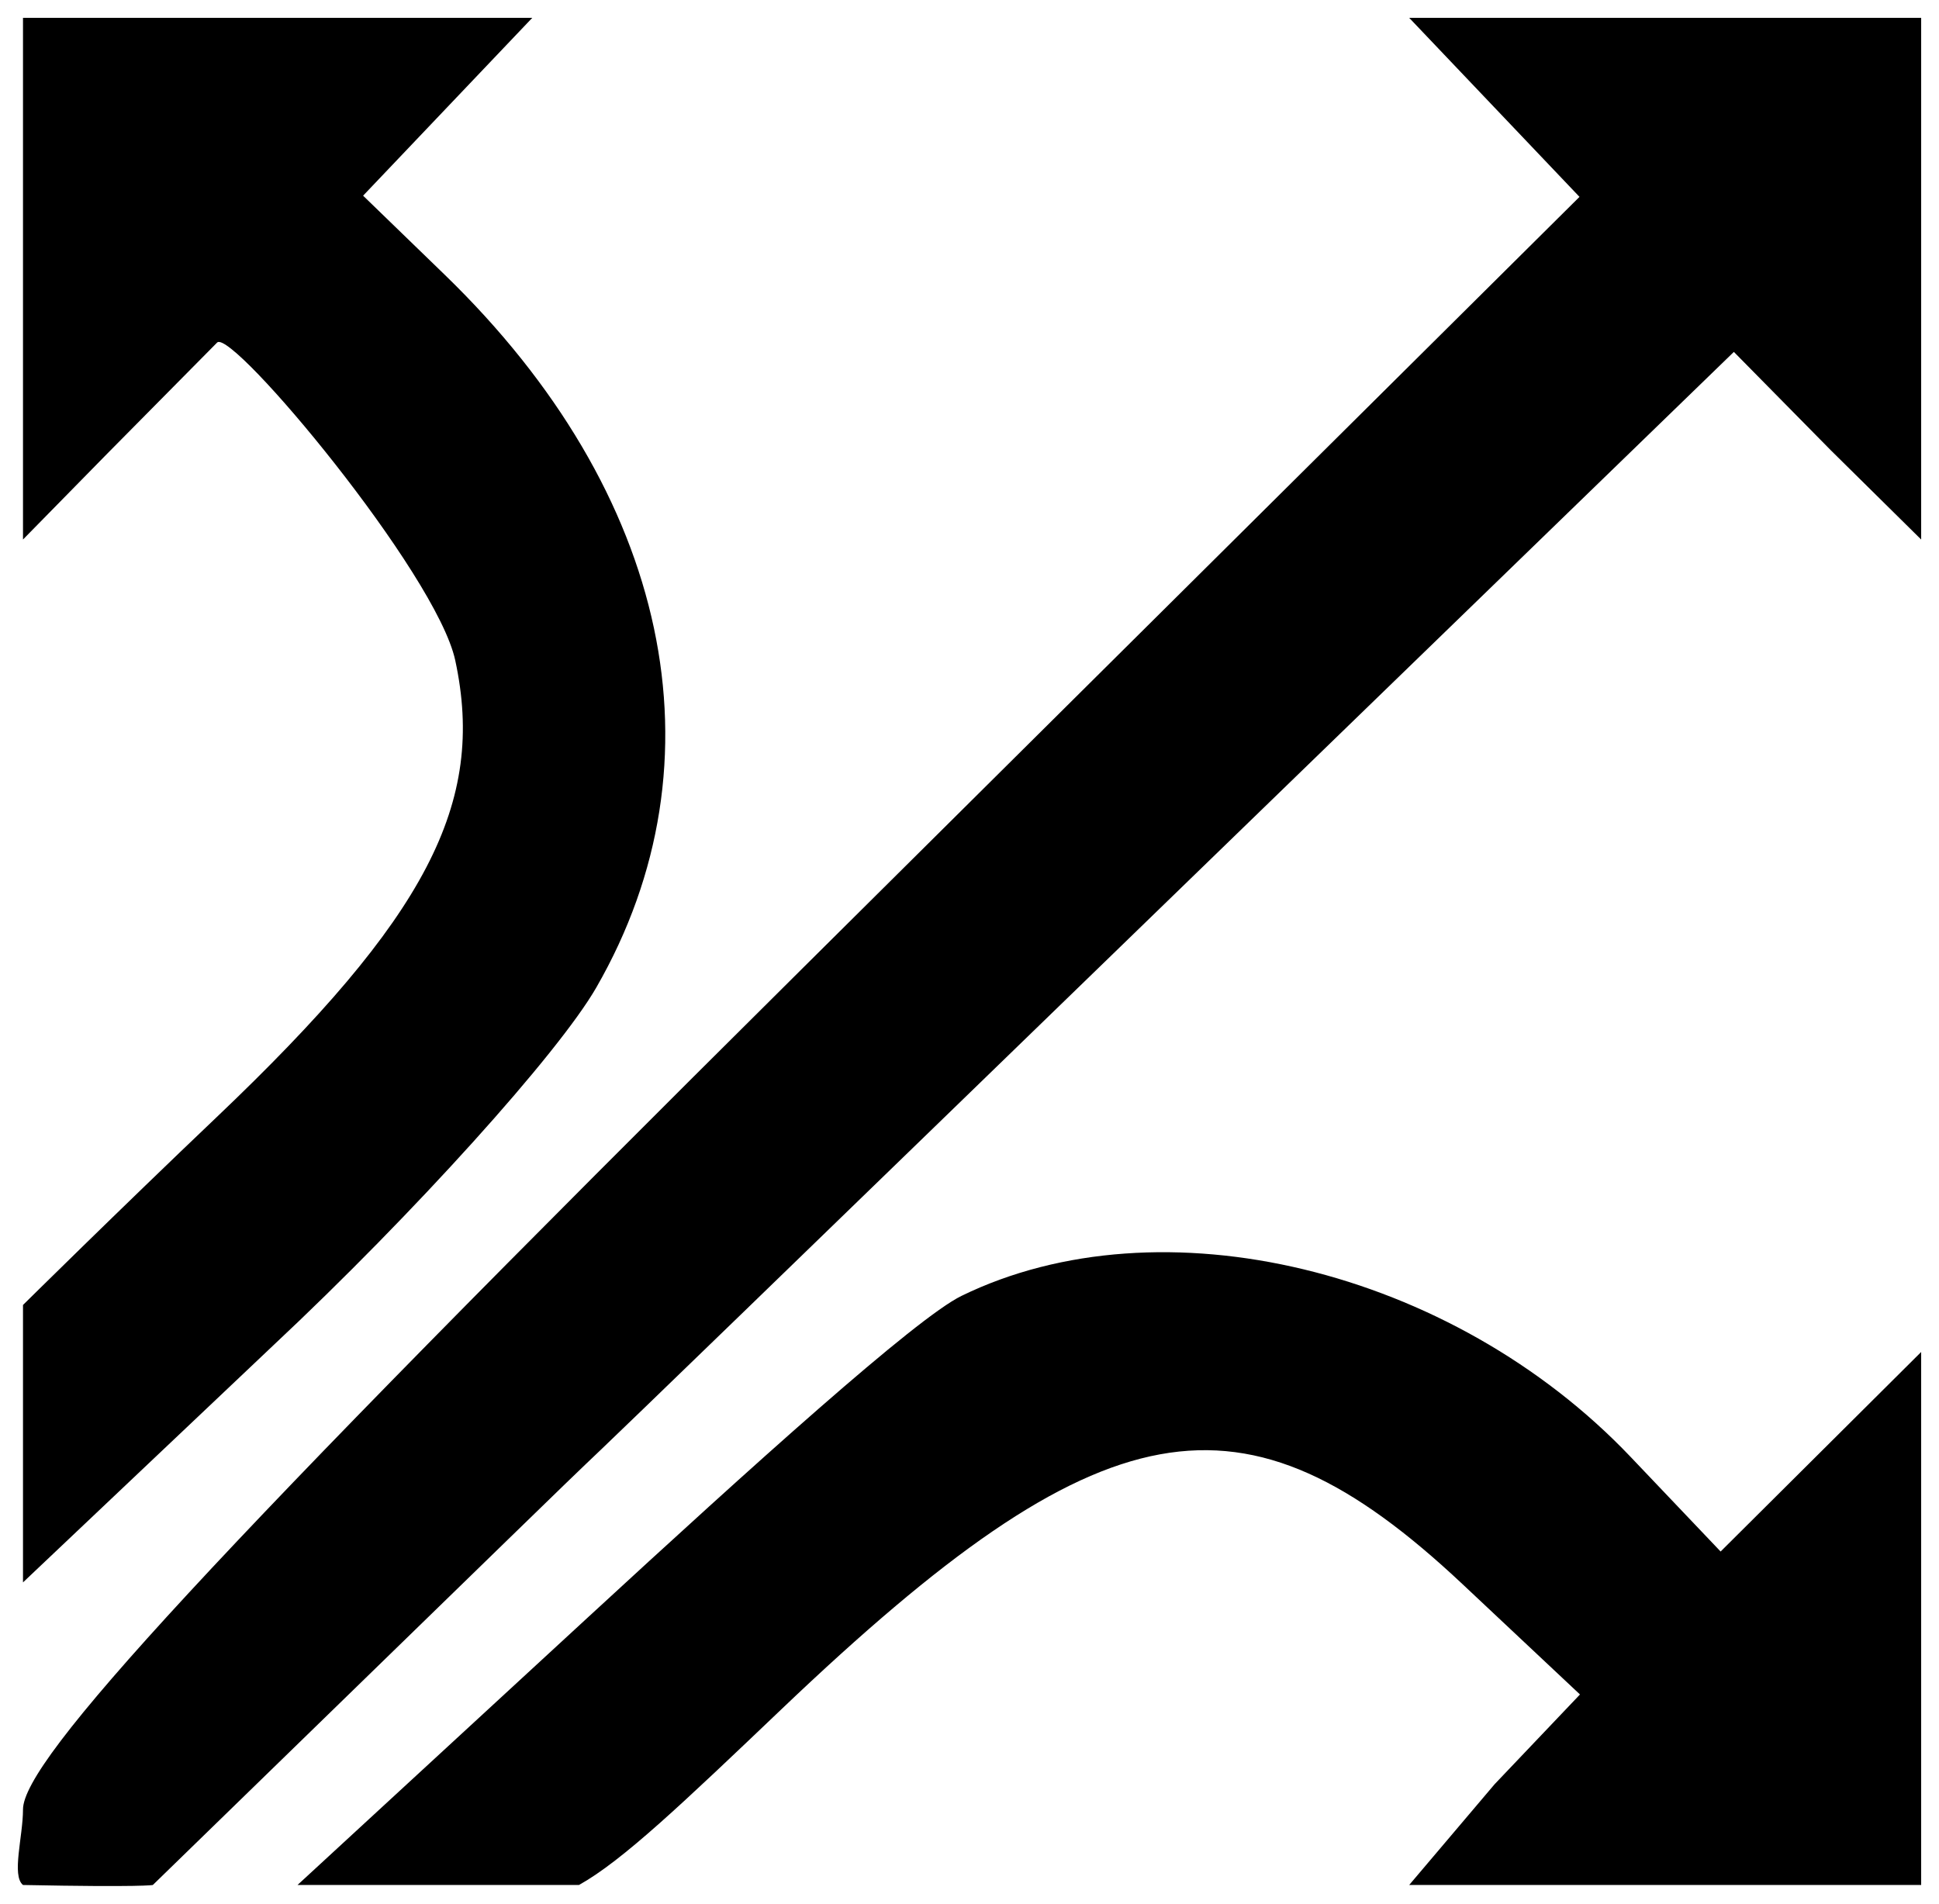 <?xml version="1.0" encoding="UTF-8" standalone="no"?>
<!-- Created with Inkscape (http://www.inkscape.org/) -->

<svg
   xmlns:dc="http://purl.org/dc/elements/1.1/"
   xmlns:cc="http://creativecommons.org/ns#"
   xmlns:rdf="http://www.w3.org/1999/02/22-rdf-syntax-ns#"
   xmlns:svg="http://www.w3.org/2000/svg"
   xmlns="http://www.w3.org/2000/svg"
   xmlns:sodipodi="http://sodipodi.sourceforge.net/DTD/sodipodi-0.dtd"
   xmlns:inkscape="http://www.inkscape.org/namespaces/inkscape"
   width="543.674"
   height="533.853"
   id="svg4171"
   version="1.1"
   inkscape:version="0.91pre1 r13432"
   viewBox="0 0 543.674 533.853"
   sodipodi:docname="AlterNative_logo_only.svg">
  <defs
     id="defs4173" />
  <sodipodi:namedview
     id="base"
     pagecolor="#ffffff"
     bordercolor="#666666"
     borderopacity="1.0"
     inkscape:pageopacity="0.0"
     inkscape:pageshadow="2"
     inkscape:zoom="0.35"
     inkscape:cx="296.40904"
     inkscape:cy="204.06939"
     inkscape:document-units="px"
     inkscape:current-layer="layer1"
     showgrid="false"
     inkscape:window-width="1276"
     inkscape:window-height="761"
     inkscape:window-x="0"
     inkscape:window-y="37"
     inkscape:window-maximized="0"
     fit-margin-top="5"
     fit-margin-left="5"
     fit-margin-right="5"
     fit-margin-bottom="5" />
  <g
     inkscape:label="Layer 1"
     inkscape:groupmode="layer"
     id="layer1"
     transform="translate(689.98,-202.579)">
    <path
       style="fill:#000000;fill-opacity:1"
       d="m -525.135,656.094 c 45.799,-42.207 91.925,-83.888 104.754,-90.147 55.872,-27.259 137.396,-7.637 187.61,45.156 l 25.232,26.527 28.116,-27.976 28.116,-27.976 0,73.191 0,76.266 -71.776,0 -71.776,0 23.944,-28.248 23.944,-25.173 -32.931,-30.932 c -61.689,-57.944 -100.887,-50.775 -190.781,34.895 -27.919,26.607 -44.773,42.676 -56.961,49.459 l -78.918,0 z m -158.398,53.876 c 0,-13.784 51.287,-69.768 217.834,-235.14 l 218.591,-217.049 -23.876,-25.101 -23.875,-25.101 71.776,0 71.776,0 0,73.14 0,73.14 -25.268,-24.956 -27.25,-27.65 -224.3,217.483 c -183.969,178.378 -3.22,2.418 -219.003,212.399 0,0 -2.881,0.666 -36.405,0 -3.256,-2.635 0,-13.617 0,-21.166 z m 0,-102.714 0,-38.757 c 0,0 26.914,-26.605 54.281,-52.649 58.88,-56.032 75.565,-87.977 66.916,-128.108 -5.251,-24.359 -62.259,-92.643 -66.721,-89.156 l -30.822,31.164 -23.654,24.109 0,-73.14 0,-73.14 71.02,0 71.776,0 -23.717,24.934 -23.717,24.935 22.925,22.211 c 63.09,61.125 79.05,136.236 42.459,199.827 -10.632,18.477 -51.319,63.566 -90.416,100.197 l -70.33,66.603 z"
       id="path3421"
       inkscape:connector-curvature="0"
       sodipodi:nodetypes="ssscccccccccssccssscccccccccsccsscsscccccccccssscs" />
  </g>
</svg>
